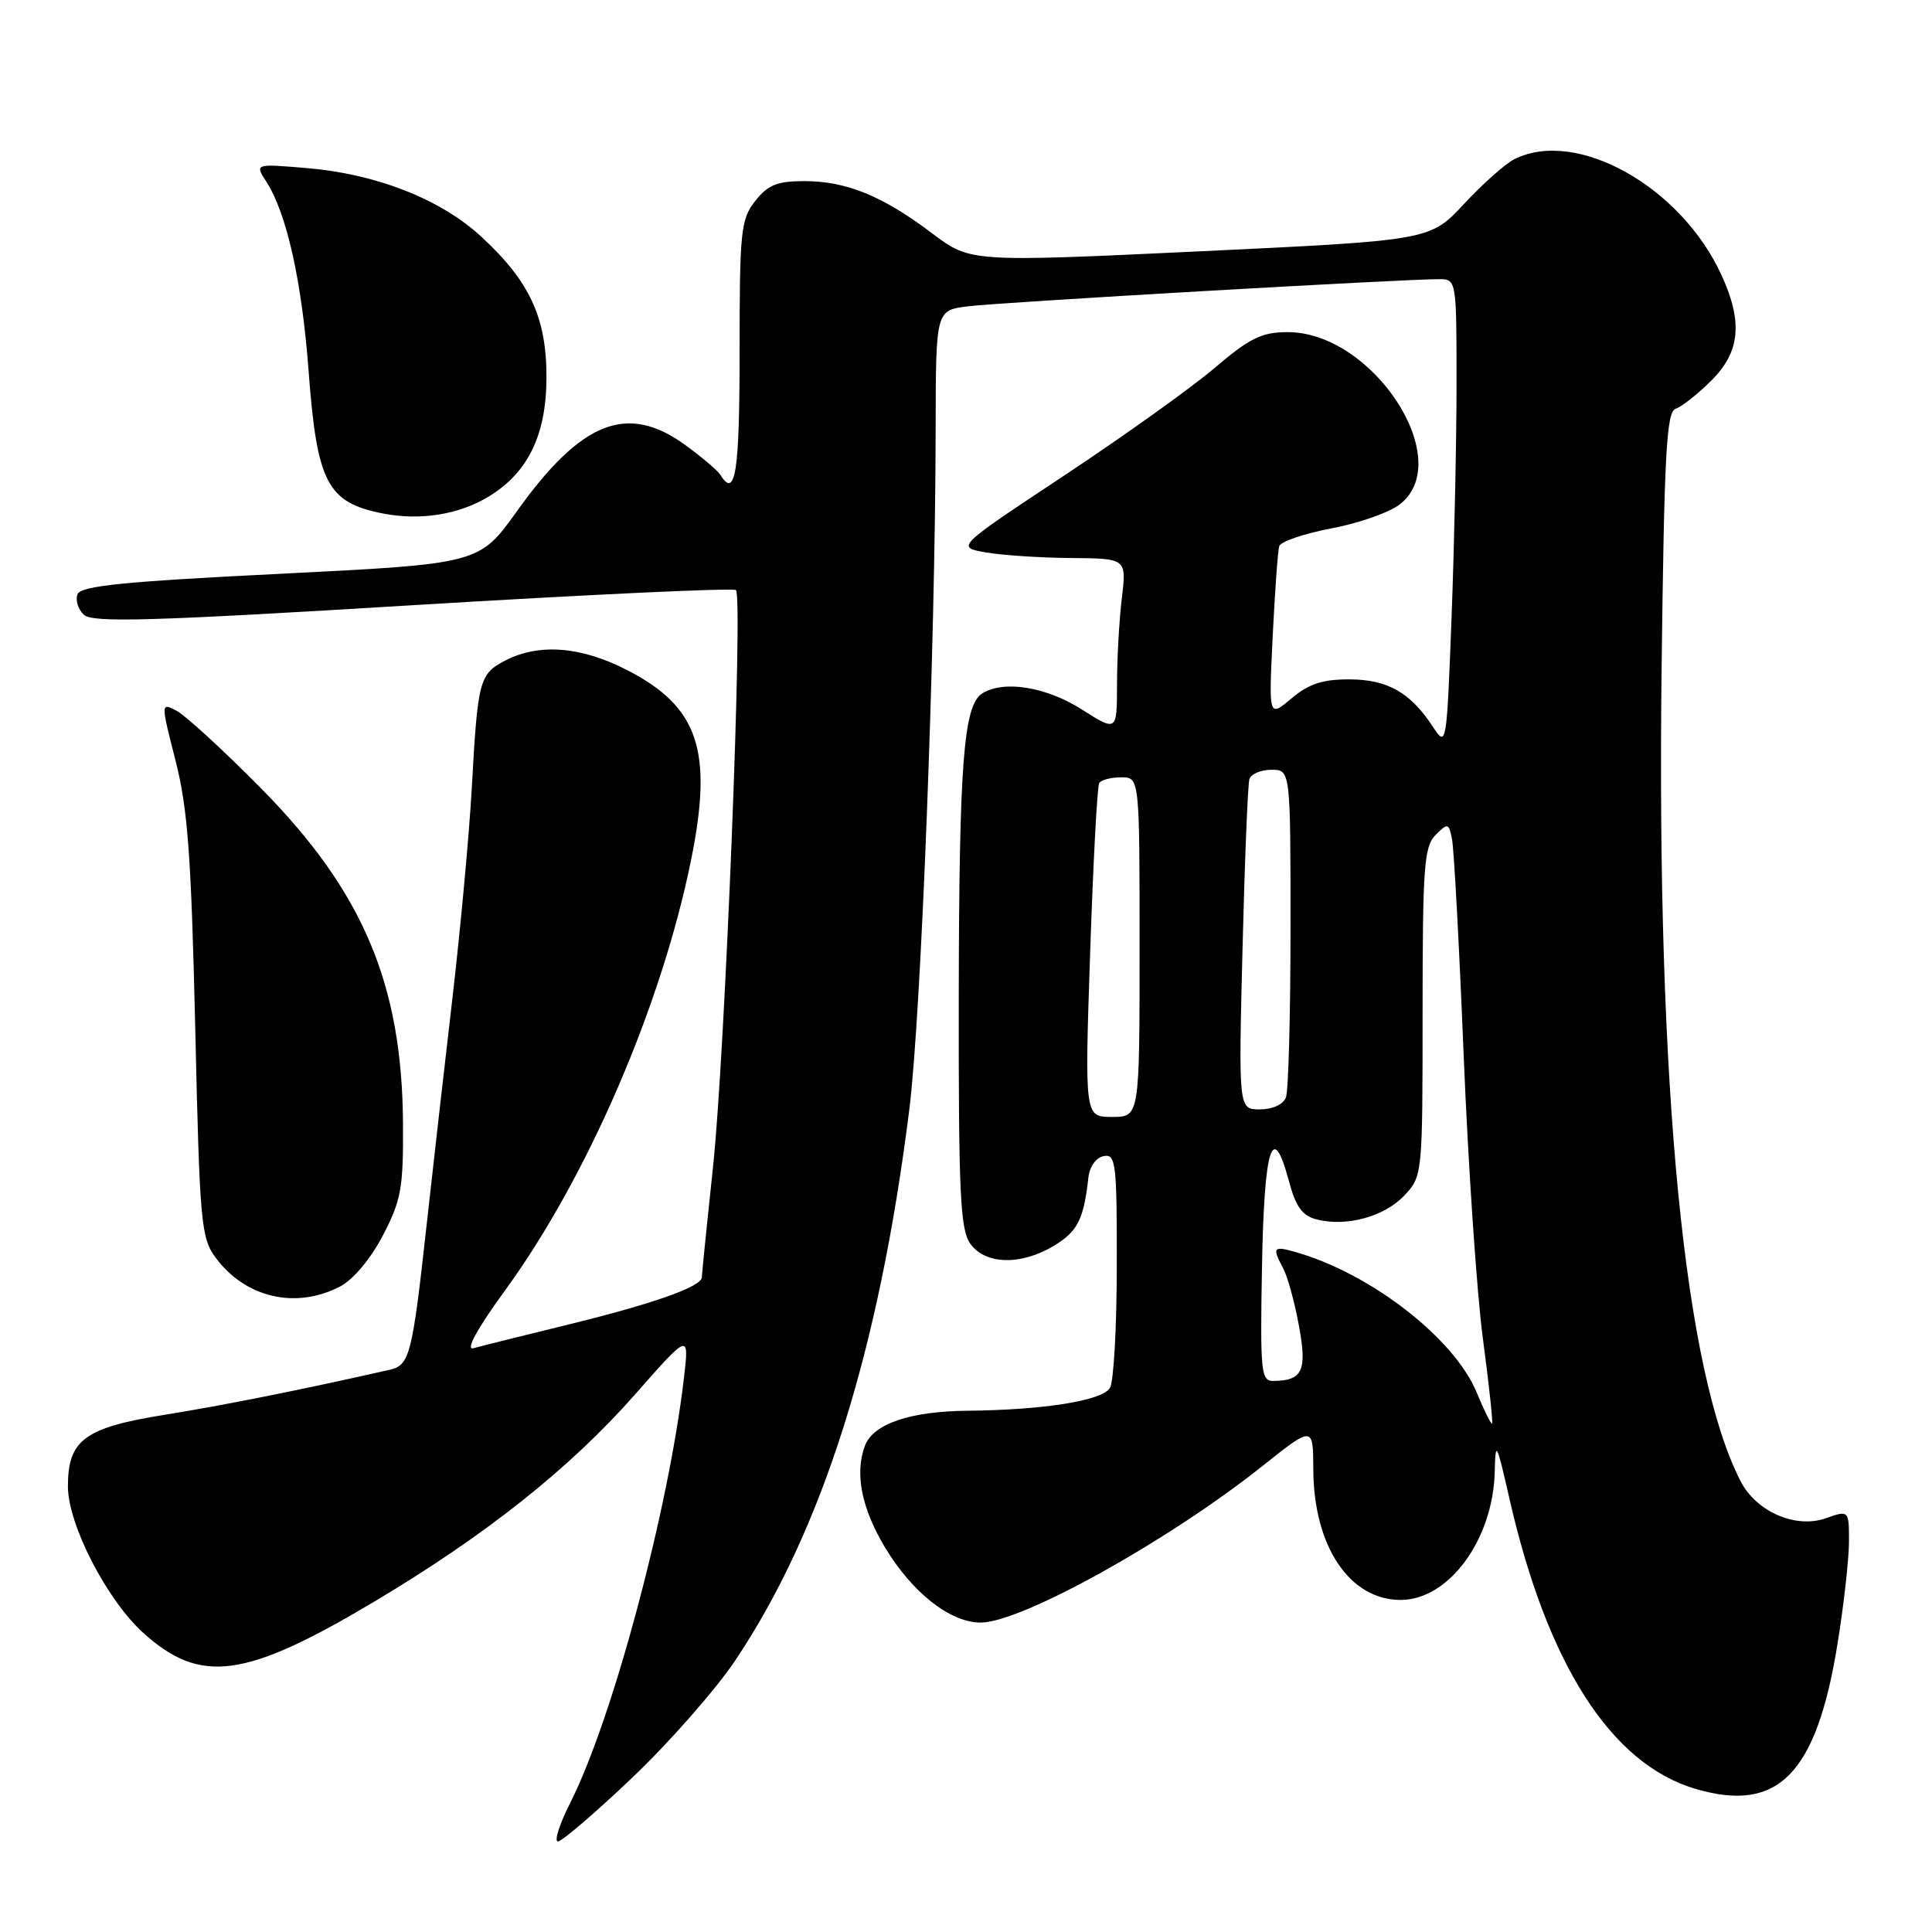 <?xml version="1.0" encoding="UTF-8" standalone="no"?>
<!DOCTYPE svg PUBLIC "-//W3C//DTD SVG 1.1//EN" "http://www.w3.org/Graphics/SVG/1.1/DTD/svg11.dtd" >
<svg xmlns="http://www.w3.org/2000/svg" xmlns:xlink="http://www.w3.org/1999/xlink" version="1.1" viewBox="0 0 256 256">
 <g >
 <path fill="currentColor"
d=" M 83.79 235.54 C 88.68 230.88 94.80 223.92 97.39 220.07 C 108.96 202.81 116.48 179.03 120.49 147.00 C 122.06 134.43 123.93 86.01 123.98 56.81 C 124.00 41.12 124.00 41.12 128.25 40.59 C 132.38 40.06 186.24 36.96 190.75 36.99 C 192.97 37.00 193.00 37.16 193.00 50.75 C 193.00 58.31 192.70 72.28 192.34 81.78 C 191.69 98.89 191.66 99.04 189.88 96.32 C 186.88 91.75 183.89 90.05 178.83 90.02 C 175.26 90.01 173.44 90.60 171.13 92.54 C 168.11 95.09 168.11 95.09 168.64 84.29 C 168.93 78.36 169.32 73.00 169.50 72.38 C 169.69 71.76 172.81 70.70 176.43 70.01 C 180.06 69.33 184.14 67.89 185.51 66.81 C 192.98 60.94 181.90 43.98 170.60 44.01 C 167.16 44.02 165.60 44.79 160.94 48.76 C 157.88 51.37 148.92 57.77 141.03 63.00 C 126.68 72.50 126.68 72.50 130.59 73.19 C 132.74 73.57 137.83 73.91 141.89 73.94 C 149.28 74.00 149.28 74.00 148.65 79.25 C 148.30 82.14 148.01 87.30 148.01 90.73 C 148.00 96.96 148.00 96.96 143.30 93.98 C 138.59 90.99 132.97 90.10 130.14 91.89 C 127.68 93.45 127.09 101.11 127.04 132.03 C 127.01 158.09 127.23 162.88 128.56 164.78 C 130.54 167.60 135.32 167.71 139.72 165.03 C 142.80 163.15 143.60 161.56 144.22 156.01 C 144.38 154.58 145.24 153.38 146.25 153.19 C 147.85 152.88 148.00 154.09 147.98 167.68 C 147.98 175.83 147.57 183.14 147.07 183.92 C 146.01 185.60 138.32 186.83 128.20 186.93 C 120.60 187.00 115.73 188.66 114.62 191.54 C 113.23 195.17 114.14 199.82 117.25 205.01 C 120.85 211.02 125.91 215.00 129.93 215.00 C 135.33 215.00 154.76 204.21 167.25 194.28 C 174.00 188.91 174.00 188.91 174.02 194.71 C 174.06 204.88 178.82 212.00 185.59 212.00 C 191.98 212.00 197.85 204.00 198.06 195.00 C 198.16 190.80 198.29 191.04 199.99 198.50 C 205.00 220.52 213.45 233.72 224.65 237.03 C 235.62 240.27 240.68 235.11 243.48 217.83 C 244.31 212.70 244.99 206.61 245.00 204.30 C 245.00 200.10 245.00 200.10 241.89 201.19 C 237.92 202.57 232.73 200.31 230.65 196.29 C 223.16 181.74 219.50 144.17 220.17 88.66 C 220.52 60.00 220.81 54.56 222.04 54.16 C 222.84 53.89 224.96 52.22 226.75 50.44 C 230.57 46.64 230.96 42.70 228.13 36.50 C 222.77 24.74 208.95 16.98 200.68 21.08 C 199.48 21.68 196.47 24.35 194.00 27.01 C 189.50 31.85 189.50 31.85 159.03 33.30 C 128.57 34.74 128.57 34.74 123.49 30.90 C 116.94 25.96 112.15 24.00 106.60 24.00 C 102.98 24.00 101.76 24.49 100.07 26.63 C 98.16 29.07 98.00 30.58 98.00 46.63 C 98.00 62.61 97.45 66.15 95.46 62.93 C 95.10 62.35 92.98 60.55 90.75 58.93 C 83.11 53.40 77.03 55.80 68.50 67.73 C 63.50 74.71 63.50 74.71 37.15 76.03 C 16.32 77.06 10.69 77.63 10.27 78.75 C 9.97 79.52 10.35 80.74 11.11 81.46 C 12.25 82.53 19.99 82.31 54.73 80.19 C 77.96 78.78 97.21 77.88 97.52 78.19 C 98.47 79.14 96.07 139.67 94.49 154.50 C 93.67 162.20 93.00 168.83 93.00 169.24 C 93.00 170.48 86.55 172.76 75.26 175.52 C 69.34 176.97 63.71 178.37 62.75 178.64 C 61.63 178.96 63.18 176.12 67.04 170.82 C 77.88 155.89 87.67 133.21 91.57 113.96 C 94.52 99.41 92.55 93.62 83.02 88.75 C 76.96 85.65 71.40 85.22 66.96 87.52 C 63.51 89.30 63.30 90.11 62.51 104.50 C 62.17 110.55 61.03 122.92 59.98 132.00 C 58.92 141.07 57.37 154.71 56.53 162.31 C 54.63 179.56 54.29 180.90 51.64 181.50 C 40.06 184.13 29.65 186.21 21.86 187.46 C 11.20 189.17 9.00 190.79 9.00 196.95 C 9.00 201.99 14.14 211.99 18.98 216.36 C 26.57 223.22 32.44 222.43 49.50 212.28 C 64.33 203.45 75.50 194.58 84.14 184.78 C 91.32 176.62 91.32 176.62 90.63 182.56 C 88.59 200.07 81.17 227.80 75.57 238.86 C 74.14 241.69 73.40 244.00 73.93 244.00 C 74.46 244.00 78.90 240.19 83.79 235.54 Z  M 45.04 170.48 C 46.80 169.57 49.09 166.84 50.72 163.73 C 53.15 159.07 53.45 157.46 53.40 149.00 C 53.31 130.42 48.10 118.11 34.52 104.39 C 29.56 99.37 24.55 94.78 23.40 94.18 C 21.30 93.09 21.30 93.09 23.26 100.79 C 24.88 107.13 25.34 113.41 25.87 136.18 C 26.46 162.18 26.63 164.03 28.60 166.68 C 32.53 171.97 39.19 173.51 45.04 170.48 Z  M 64.70 65.83 C 69.94 62.67 72.39 57.67 72.41 50.06 C 72.44 42.13 70.20 37.28 63.75 31.34 C 58.37 26.38 49.85 23.04 40.63 22.27 C 33.75 21.69 33.75 21.69 35.30 24.09 C 38.00 28.30 40.00 37.27 40.89 49.14 C 42.00 64.01 43.36 66.61 50.80 68.05 C 55.71 69.00 60.78 68.19 64.70 65.83 Z  M 195.66 184.49 C 192.70 177.34 181.66 168.77 171.76 165.93 C 168.70 165.05 168.53 165.26 170.03 168.06 C 170.60 169.12 171.54 172.53 172.11 175.64 C 173.22 181.63 172.61 182.95 168.72 182.98 C 167.09 183.00 166.97 181.80 167.22 167.83 C 167.51 151.92 168.62 148.39 170.78 156.47 C 171.71 159.94 172.55 161.10 174.50 161.59 C 178.45 162.58 183.46 161.20 186.09 158.40 C 188.48 155.86 188.50 155.69 188.50 134.10 C 188.50 114.87 188.70 112.16 190.22 110.64 C 191.85 109.01 191.97 109.04 192.40 111.21 C 192.66 112.47 193.36 125.42 193.95 140.00 C 194.55 154.57 195.69 171.42 196.50 177.44 C 197.30 183.46 197.84 188.49 197.71 188.62 C 197.58 188.76 196.65 186.90 195.66 184.49 Z  M 144.45 126.26 C 144.85 114.30 145.39 104.17 145.65 103.76 C 145.91 103.34 147.22 103.00 148.56 103.00 C 151.00 103.00 151.00 103.00 151.00 125.50 C 151.00 148.00 151.00 148.00 147.36 148.00 C 143.72 148.00 143.72 148.00 144.45 126.26 Z  M 164.64 125.75 C 164.93 114.06 165.34 103.94 165.55 103.25 C 165.76 102.56 167.08 102.00 168.47 102.00 C 171.00 102.00 171.00 102.00 171.00 122.92 C 171.00 134.42 170.73 144.55 170.39 145.42 C 170.04 146.35 168.61 147.00 166.95 147.00 C 164.11 147.00 164.11 147.00 164.64 125.75 Z "/>
</g>
</svg>